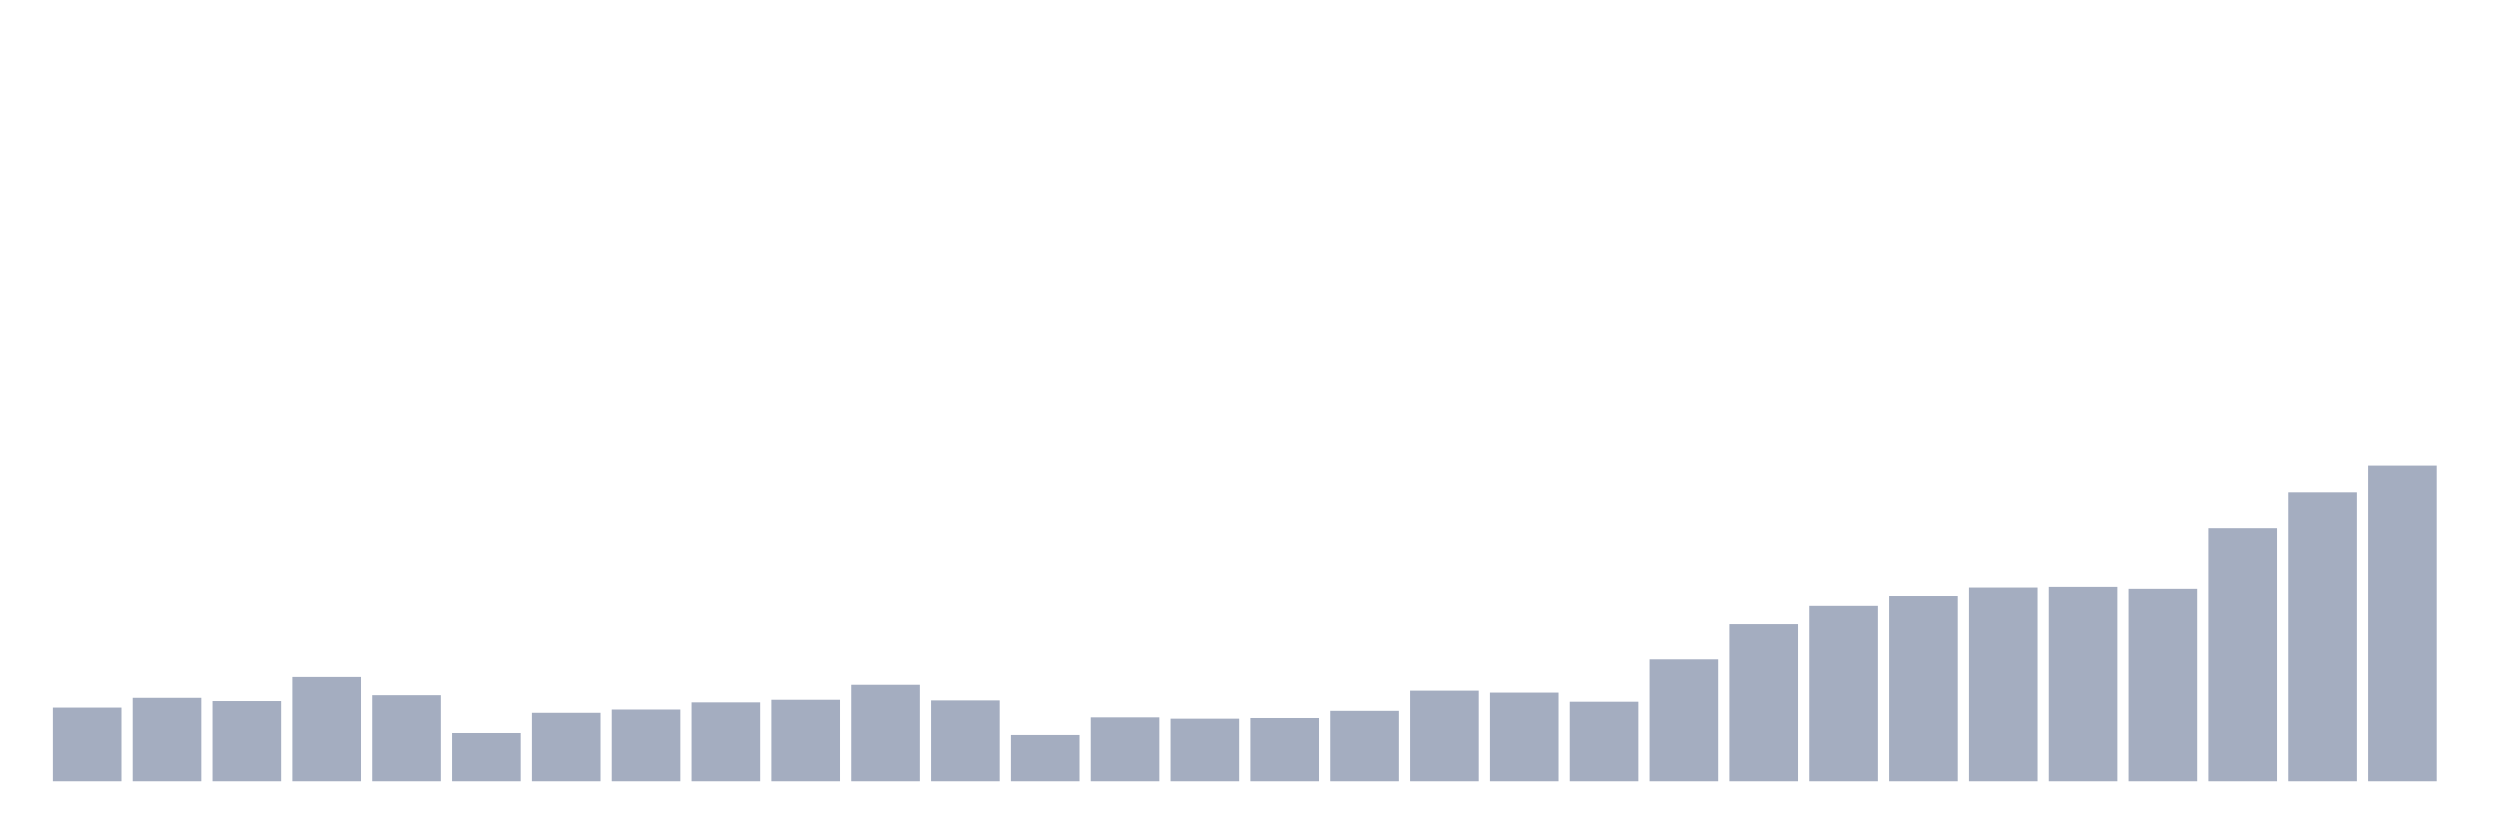 <svg xmlns="http://www.w3.org/2000/svg" viewBox="0 0 480 160"><g transform="translate(10,10)"><rect class="bar" x="0.153" width="13.175" y="125.85" height="14.15" fill="rgb(164,173,192)"></rect><rect class="bar" x="15.482" width="13.175" y="123.971" height="16.029" fill="rgb(164,173,192)"></rect><rect class="bar" x="30.81" width="13.175" y="124.597" height="15.403" fill="rgb(164,173,192)"></rect><rect class="bar" x="46.138" width="13.175" y="119.964" height="20.036" fill="rgb(164,173,192)"></rect><rect class="bar" x="61.466" width="13.175" y="123.47" height="16.53" fill="rgb(164,173,192)"></rect><rect class="bar" x="76.794" width="13.175" y="130.733" height="9.267" fill="rgb(164,173,192)"></rect><rect class="bar" x="92.123" width="13.175" y="126.852" height="13.148" fill="rgb(164,173,192)"></rect><rect class="bar" x="107.451" width="13.175" y="126.225" height="13.775" fill="rgb(164,173,192)"></rect><rect class="bar" x="122.779" width="13.175" y="124.848" height="15.152" fill="rgb(164,173,192)"></rect><rect class="bar" x="138.107" width="13.175" y="124.347" height="15.653" fill="rgb(164,173,192)"></rect><rect class="bar" x="153.436" width="13.175" y="121.467" height="18.533" fill="rgb(164,173,192)"></rect><rect class="bar" x="168.764" width="13.175" y="124.472" height="15.528" fill="rgb(164,173,192)"></rect><rect class="bar" x="184.092" width="13.175" y="131.109" height="8.891" fill="rgb(164,173,192)"></rect><rect class="bar" x="199.42" width="13.175" y="127.728" height="12.272" fill="rgb(164,173,192)"></rect><rect class="bar" x="214.748" width="13.175" y="127.979" height="12.021" fill="rgb(164,173,192)"></rect><rect class="bar" x="230.077" width="13.175" y="127.853" height="12.147" fill="rgb(164,173,192)"></rect><rect class="bar" x="245.405" width="13.175" y="126.476" height="13.524" fill="rgb(164,173,192)"></rect><rect class="bar" x="260.733" width="13.175" y="122.594" height="17.406" fill="rgb(164,173,192)"></rect><rect class="bar" x="276.061" width="13.175" y="122.97" height="17.03" fill="rgb(164,173,192)"></rect><rect class="bar" x="291.39" width="13.175" y="124.723" height="15.277" fill="rgb(164,173,192)"></rect><rect class="bar" x="306.718" width="13.175" y="116.583" height="23.417" fill="rgb(164,173,192)"></rect><rect class="bar" x="322.046" width="13.175" y="109.821" height="30.179" fill="rgb(164,173,192)"></rect><rect class="bar" x="337.374" width="13.175" y="106.315" height="33.685" fill="rgb(164,173,192)"></rect><rect class="bar" x="352.702" width="13.175" y="104.436" height="35.564" fill="rgb(164,173,192)"></rect><rect class="bar" x="368.031" width="13.175" y="102.809" height="37.191" fill="rgb(164,173,192)"></rect><rect class="bar" x="383.359" width="13.175" y="102.683" height="37.317" fill="rgb(164,173,192)"></rect><rect class="bar" x="398.687" width="13.175" y="103.059" height="36.941" fill="rgb(164,173,192)"></rect><rect class="bar" x="414.015" width="13.175" y="91.413" height="48.587" fill="rgb(164,173,192)"></rect><rect class="bar" x="429.344" width="13.175" y="84.526" height="55.474" fill="rgb(164,173,192)"></rect><rect class="bar" x="444.672" width="13.175" y="79.392" height="60.608" fill="rgb(164,173,192)"></rect></g></svg>